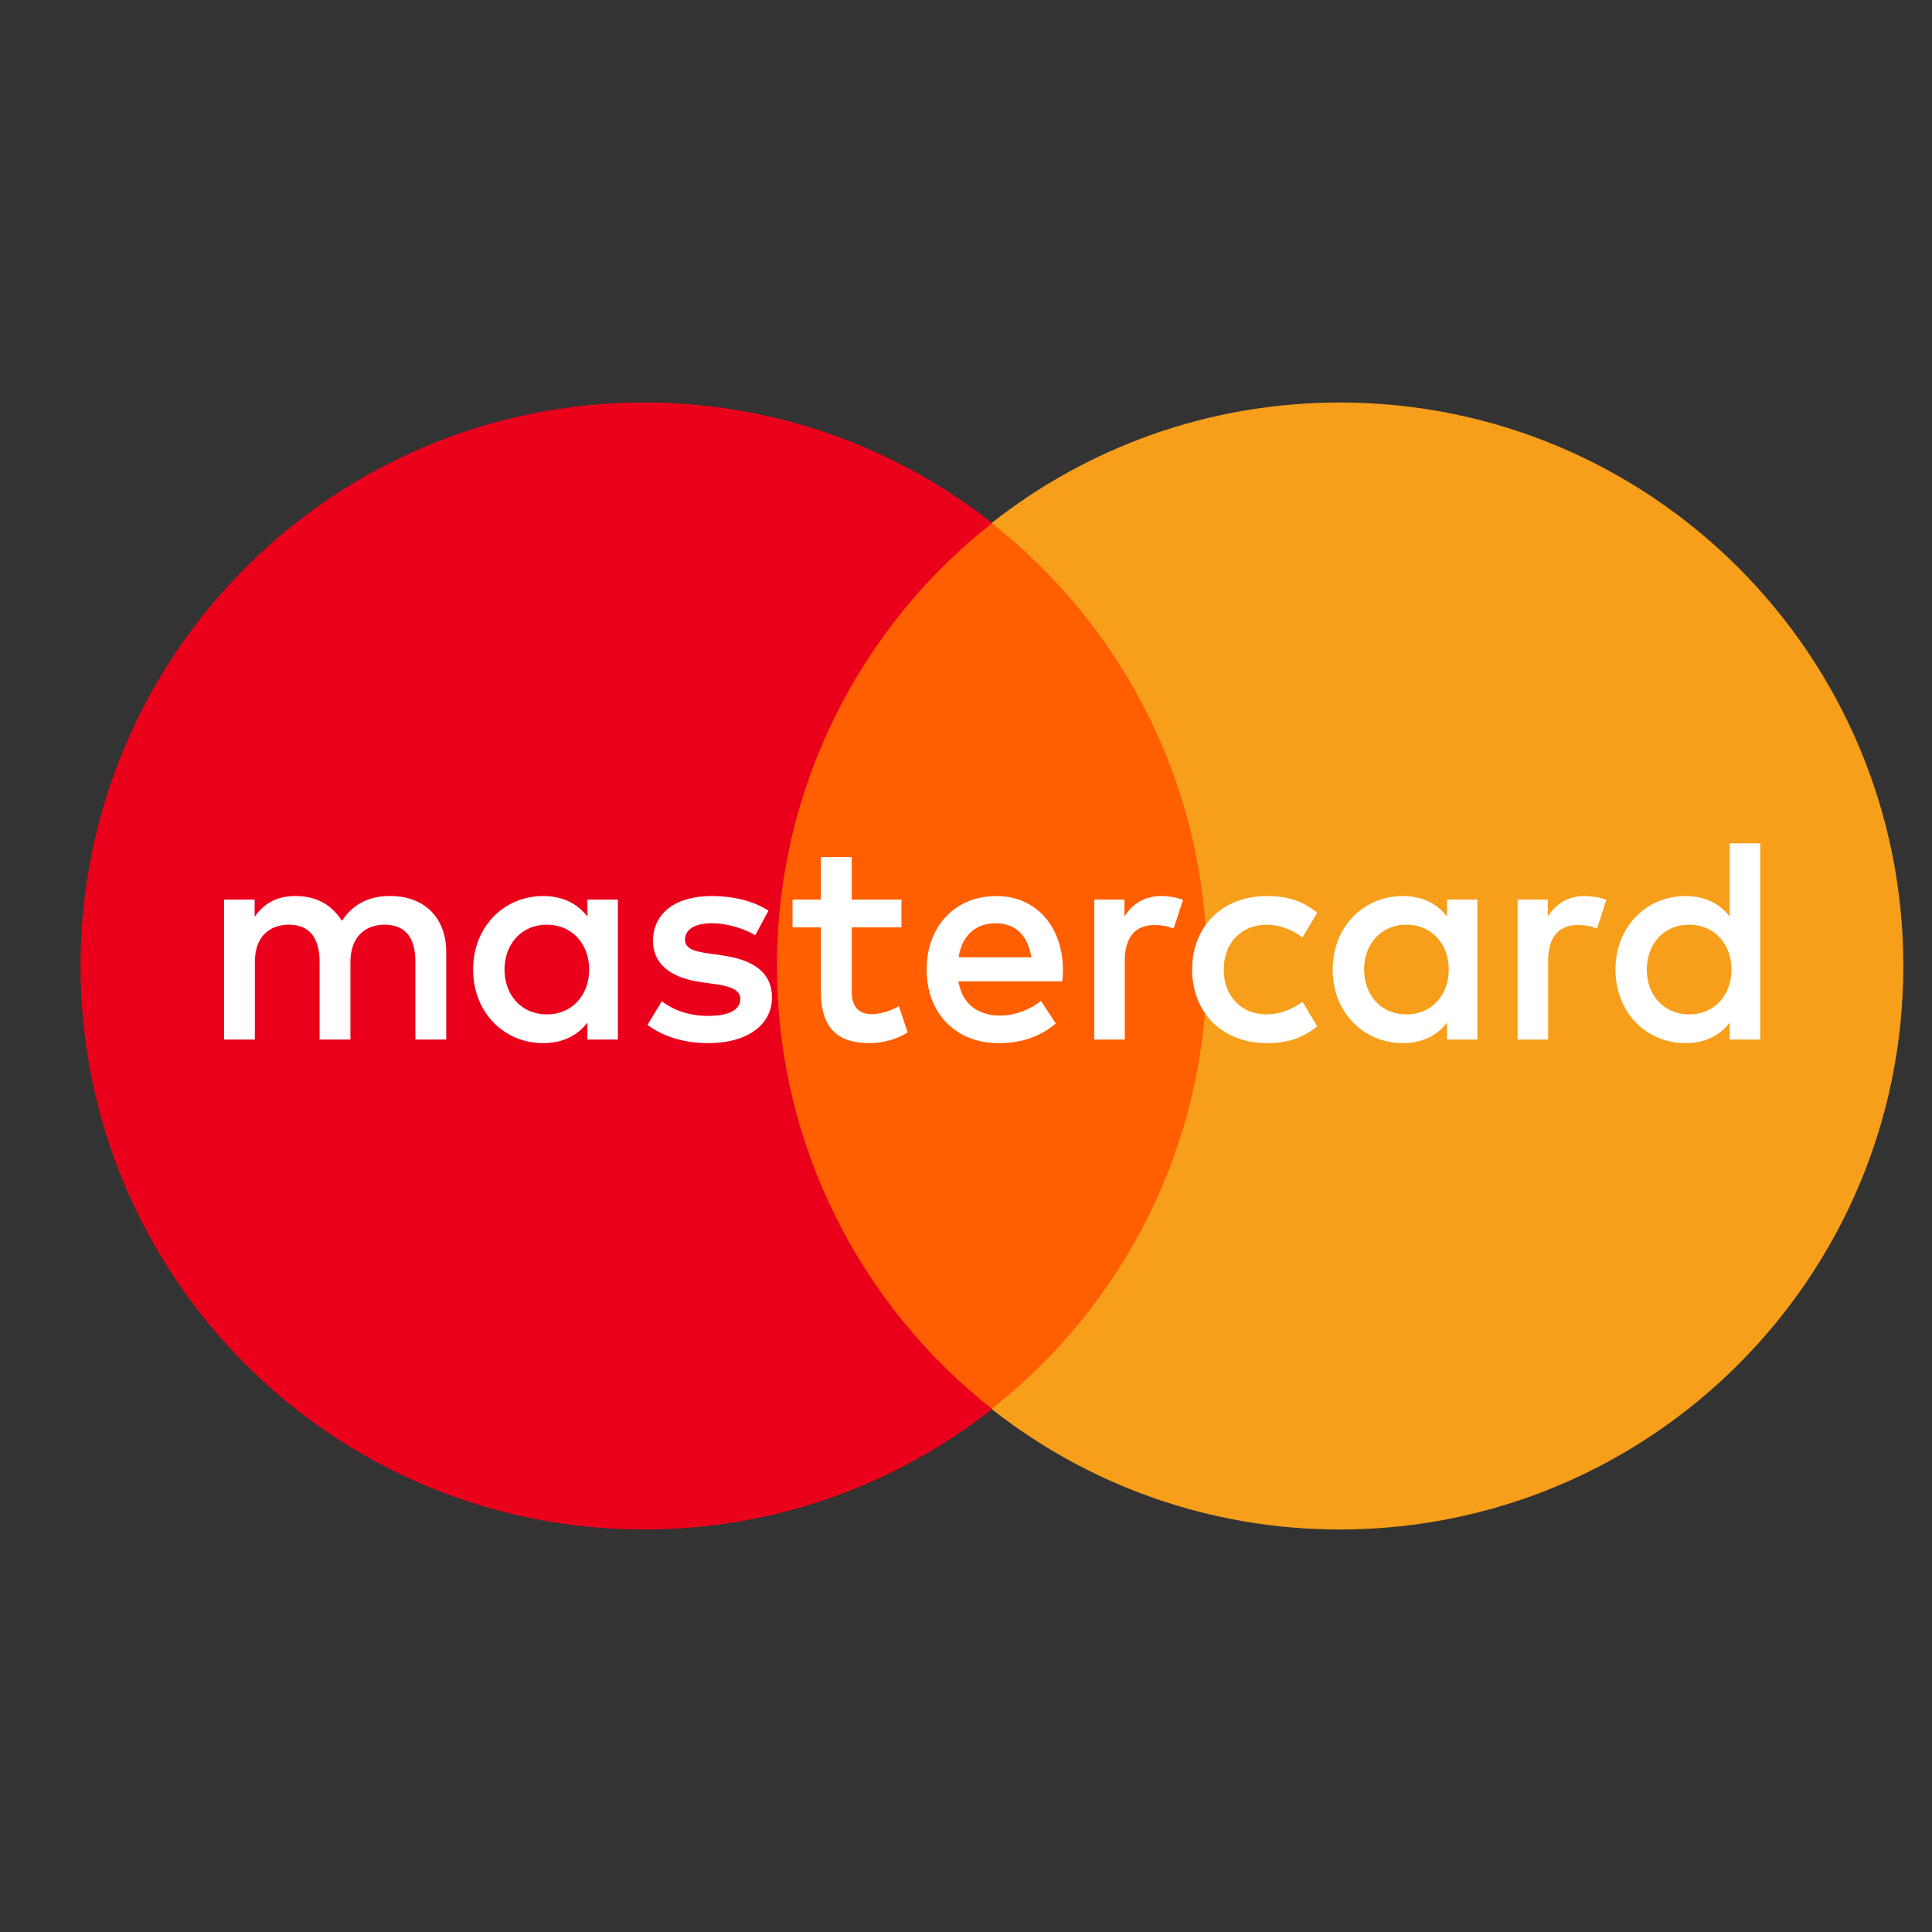 <svg width="24" height="24" viewBox="0 0 24 24" fill="none" xmlns="http://www.w3.org/2000/svg">
<rect x="0" y="0" width="24" height="24" fill="#333333" stroke="none"/>
<path d="M15.384 17.504H9.259V6.498H15.384V17.504Z" fill="#FF5F00"/>
<path d="M9.652 12C9.652 9.767 10.697 7.778 12.325 6.497C11.134 5.559 9.632 5 7.999 5C4.134 5 1 8.134 1 12C1 15.866 4.134 19 7.999 19C9.632 19 11.134 18.441 12.325 17.503C10.697 16.222 9.652 14.233 9.652 12Z" fill="#EB001B"/>
<path d="M23.644 12C23.644 15.866 20.51 19 16.644 19C15.012 19 13.509 18.441 12.318 17.503C13.947 16.222 14.992 14.233 14.992 12C14.992 9.767 13.947 7.778 12.318 6.497C13.509 5.559 15.012 5 16.644 5C20.51 5 23.644 8.134 23.644 12Z" fill="#F79E1B"/>
<path d="M6.267 12.044C6.267 11.739 6.467 11.487 6.795 11.487C7.107 11.487 7.319 11.728 7.319 12.044C7.319 12.361 7.107 12.601 6.795 12.601C6.467 12.601 6.267 12.35 6.267 12.044ZM7.675 12.044V11.175H7.297V11.386C7.177 11.229 6.995 11.131 6.748 11.131C6.26 11.131 5.877 11.513 5.877 12.044C5.877 12.576 6.26 12.958 6.748 12.958C6.995 12.958 7.177 12.86 7.297 12.703V12.914H7.675V12.044ZM20.457 12.044C20.457 11.739 20.657 11.487 20.985 11.487C21.298 11.487 21.509 11.728 21.509 12.044C21.509 12.361 21.298 12.601 20.985 12.601C20.657 12.601 20.457 12.35 20.457 12.044ZM21.866 12.044V10.476H21.487V11.386C21.367 11.229 21.185 11.131 20.938 11.131C20.45 11.131 20.068 11.513 20.068 12.044C20.068 12.576 20.45 12.958 20.938 12.958C21.185 12.958 21.367 12.86 21.487 12.703V12.914H21.866V12.044ZM12.37 11.469C12.614 11.469 12.771 11.622 12.811 11.891H11.908C11.948 11.64 12.101 11.469 12.37 11.469ZM12.378 11.131C11.868 11.131 11.511 11.502 11.511 12.044C11.511 12.598 11.883 12.958 12.403 12.958C12.665 12.958 12.905 12.892 13.116 12.714L12.931 12.434C12.785 12.55 12.599 12.616 12.425 12.616C12.181 12.616 11.959 12.503 11.905 12.19H13.196C13.2 12.143 13.204 12.095 13.204 12.044C13.2 11.502 12.865 11.131 12.378 11.131ZM16.945 12.044C16.945 11.739 17.145 11.487 17.473 11.487C17.786 11.487 17.997 11.728 17.997 12.044C17.997 12.361 17.786 12.601 17.473 12.601C17.145 12.601 16.945 12.35 16.945 12.044ZM18.353 12.044V11.175H17.975V11.386C17.855 11.229 17.673 11.131 17.426 11.131C16.938 11.131 16.555 11.513 16.555 12.044C16.555 12.576 16.938 12.958 17.426 12.958C17.673 12.958 17.855 12.86 17.975 12.703V12.914H18.353V12.044ZM14.809 12.044C14.809 12.572 15.176 12.958 15.737 12.958C15.999 12.958 16.174 12.899 16.363 12.75L16.181 12.445C16.039 12.547 15.89 12.601 15.726 12.601C15.424 12.598 15.202 12.379 15.202 12.044C15.202 11.709 15.424 11.491 15.726 11.487C15.89 11.487 16.039 11.542 16.181 11.644L16.363 11.338C16.174 11.189 15.999 11.131 15.737 11.131C15.176 11.131 14.809 11.517 14.809 12.044ZM19.686 11.131C19.467 11.131 19.325 11.233 19.227 11.386V11.175H18.852V12.914H19.231V11.939C19.231 11.651 19.354 11.491 19.602 11.491C19.678 11.491 19.759 11.502 19.838 11.535L19.955 11.178C19.871 11.145 19.762 11.131 19.686 11.131ZM9.546 11.313C9.364 11.193 9.113 11.131 8.837 11.131C8.396 11.131 8.112 11.342 8.112 11.688C8.112 11.971 8.323 12.146 8.712 12.201L8.891 12.226C9.099 12.255 9.197 12.31 9.197 12.408C9.197 12.543 9.058 12.62 8.8 12.62C8.538 12.62 8.349 12.536 8.221 12.438L8.043 12.732C8.251 12.885 8.513 12.958 8.796 12.958C9.299 12.958 9.59 12.721 9.59 12.39C9.59 12.084 9.361 11.924 8.982 11.87L8.804 11.844C8.64 11.822 8.509 11.79 8.509 11.673C8.509 11.546 8.633 11.469 8.84 11.469C9.062 11.469 9.277 11.553 9.382 11.618L9.546 11.313ZM14.427 11.131C14.208 11.131 14.066 11.233 13.968 11.386V11.175H13.593V12.914H13.972V11.939C13.972 11.651 14.095 11.491 14.343 11.491C14.419 11.491 14.499 11.502 14.579 11.535L14.696 11.178C14.612 11.145 14.503 11.131 14.427 11.131ZM11.198 11.175H10.58V10.647H10.197V11.175H9.845V11.52H10.197V12.314C10.197 12.717 10.354 12.958 10.802 12.958C10.966 12.958 11.155 12.907 11.275 12.823L11.166 12.499C11.053 12.565 10.929 12.598 10.831 12.598C10.642 12.598 10.58 12.481 10.58 12.306V11.52H11.198V11.175ZM5.543 12.914V11.822C5.543 11.411 5.281 11.134 4.858 11.131C4.636 11.127 4.407 11.196 4.247 11.44C4.127 11.247 3.938 11.131 3.672 11.131C3.486 11.131 3.305 11.185 3.163 11.389V11.175H2.784V12.914H3.166V11.95C3.166 11.648 3.333 11.487 3.592 11.487C3.843 11.487 3.97 11.651 3.97 11.946V12.914H4.353V11.95C4.353 11.648 4.527 11.487 4.778 11.487C5.037 11.487 5.16 11.651 5.16 11.946V12.914H5.543Z" fill="white"/>
</svg>
